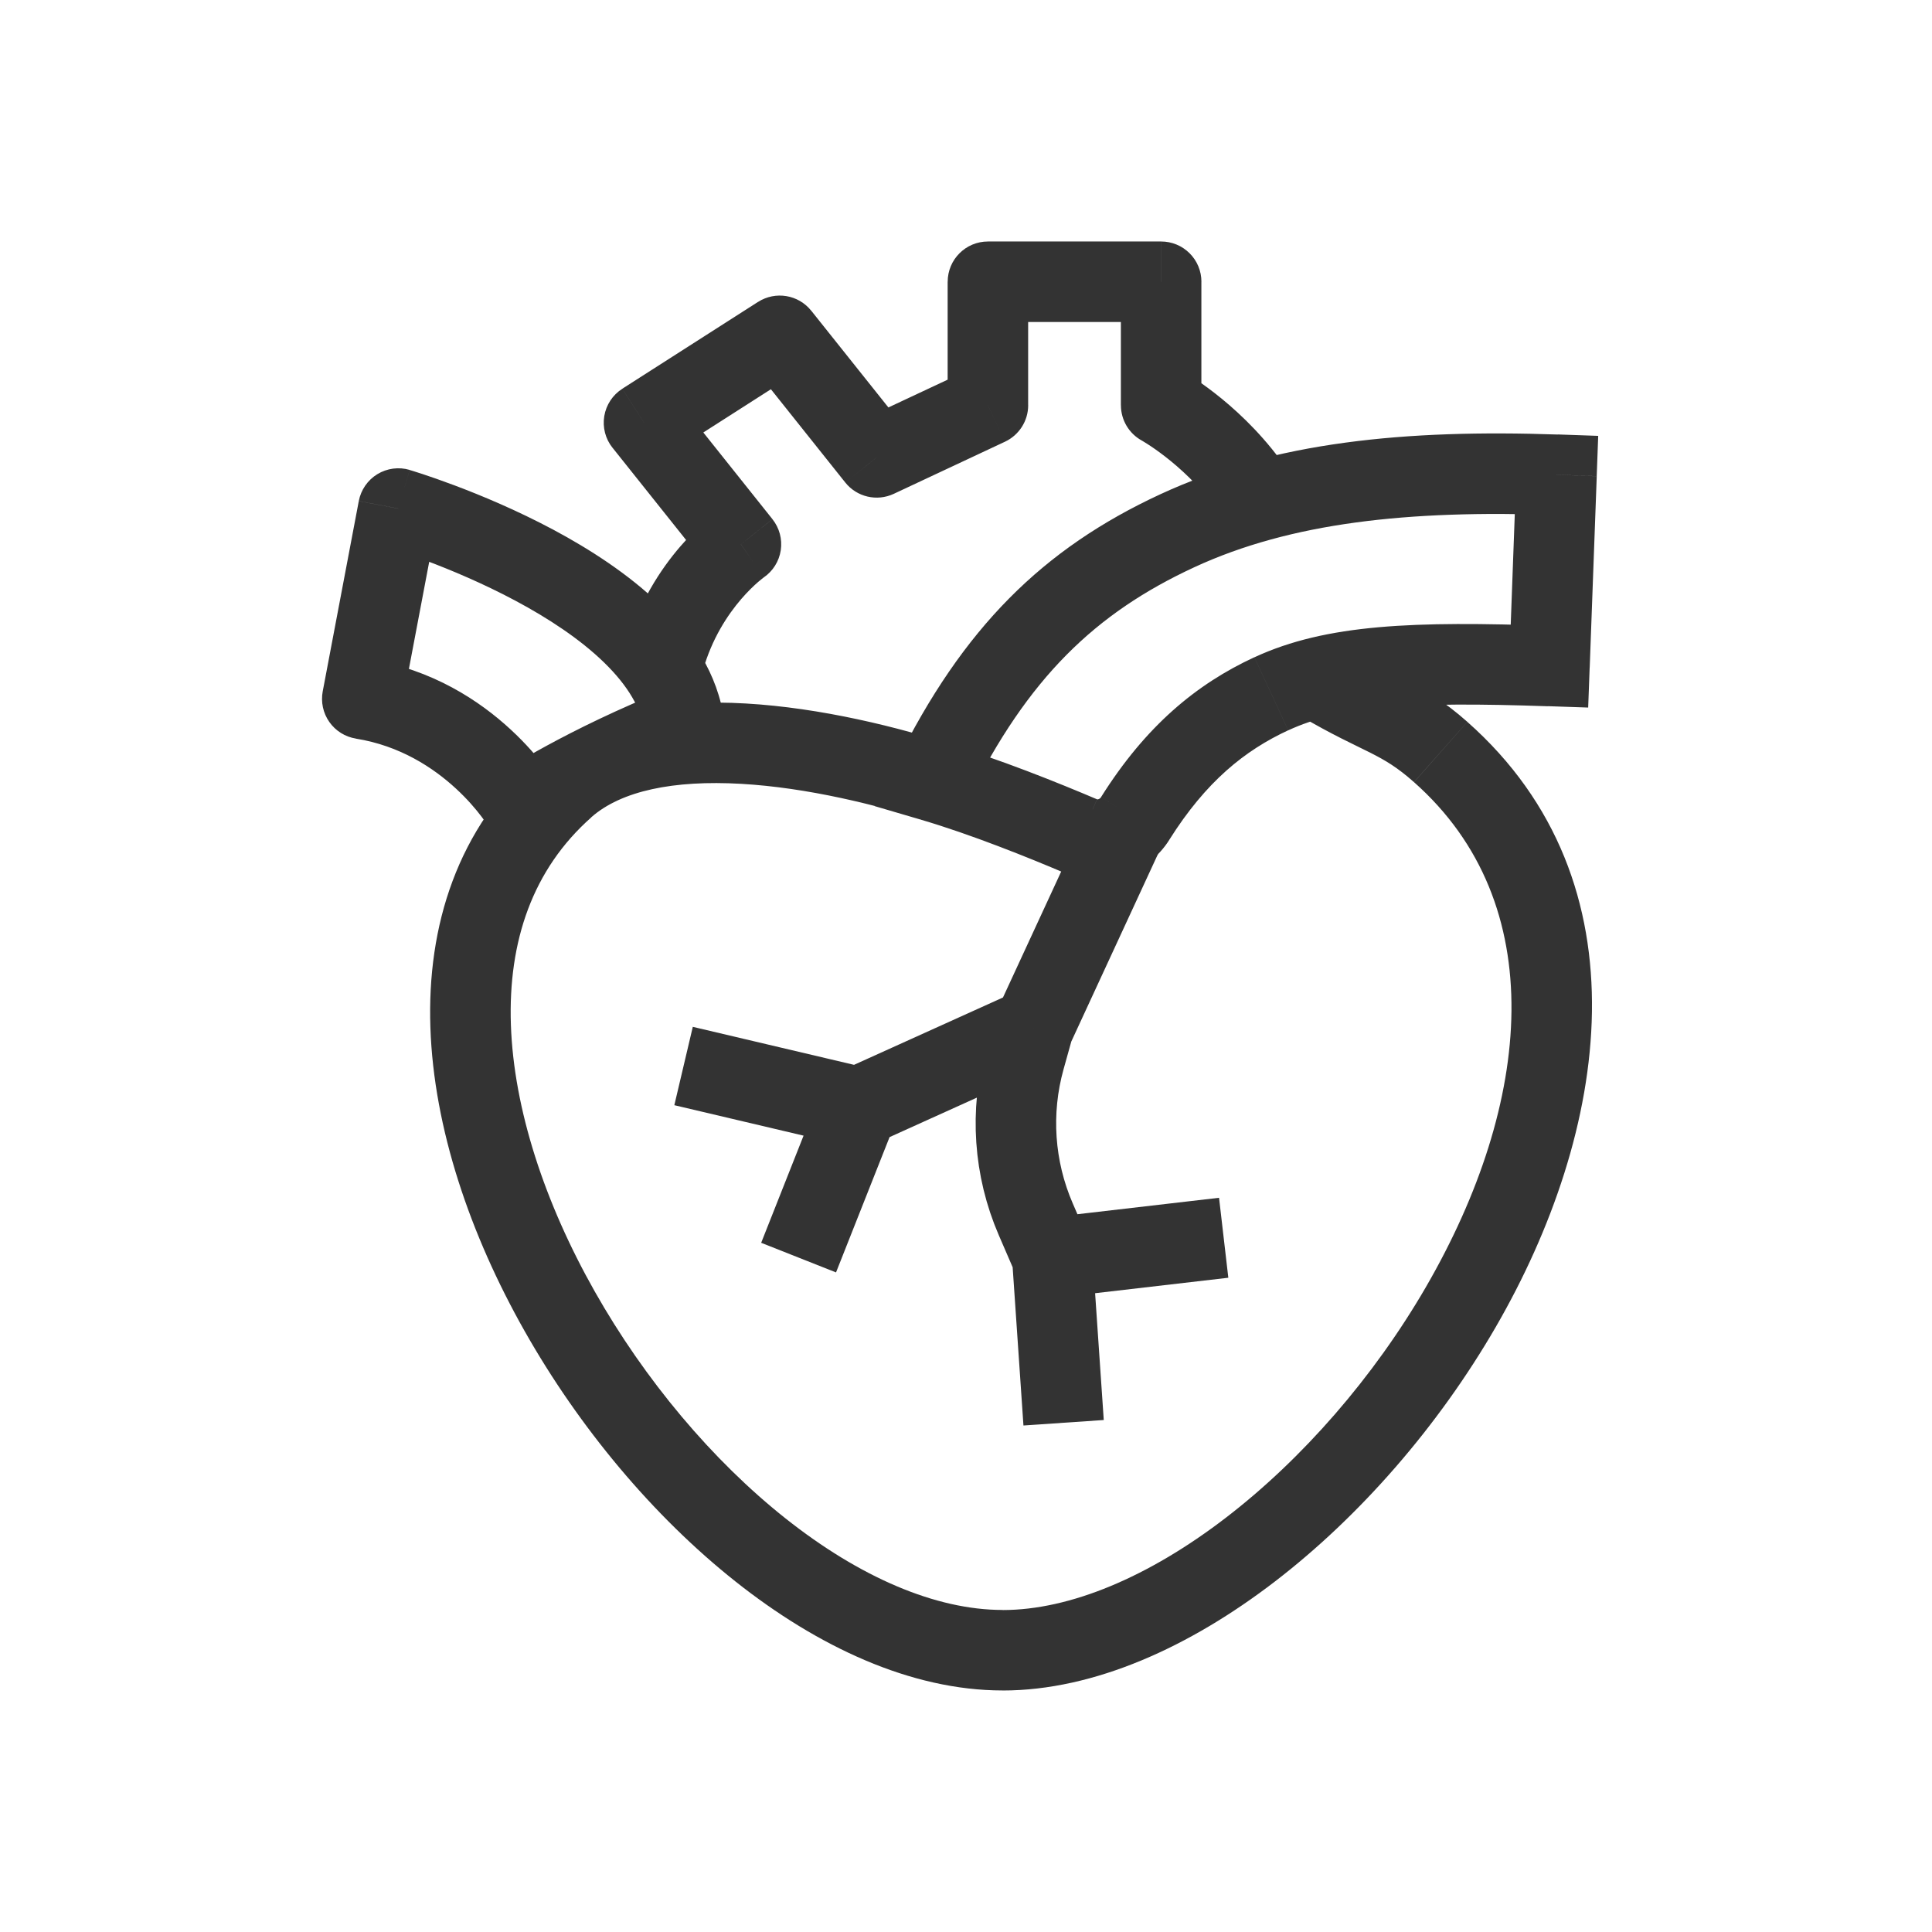 <svg fill="none" height="48" viewBox="0 0 48 48" width="48" xmlns="http://www.w3.org/2000/svg"><path d="m14.027 19.558.663.749zm21.766-.875-.662.749zm-17.384-5.161.565.825c.229-.157.383-.402.424-.677s-.034-.554-.207-.771zm-2.409-3.021-.539-.842c-.239.153-.401.399-.448.679-.046.28.028.566.205.787zm3.373-2.158.782-.623c-.319-.4-.889-.495-1.321-.219zm2.409 3.021-.782.623c.288.362.787.478 1.206.282zm2.763-1.295.424.905c.351-.165.576-.518.576-.905zm0-3.069-0-1c-.552 0-1.0.448-1 1zm4.304-0h1c0-.265-.105-.52-.293-.707-.188-.188-.442-.293-.707-.293zm0 3.069h-1c0 .365.199.702.52.877zm-15.848 9.96-.862.506c.139.237.37.406.638.468s.549.01.778-.142zm-4-2.667-.983-.186c-.05.266.009.54.164.761.155.221.393.37.66.413zm.896-4.728.282-.959c-.271-.08-.563-.041-.804.106-.241.147-.408.39-.461.667zm7.104 5.397.371.929c.424-.169.68-.605.621-1.058zm14.584-.795.42.907zm-8.429 2.167-.897-.443-.528 1.068 1.143.335zm6.097-6.22-.42-.907zm9.418-1.389.999.037.037-1.002-1.002-.035zm-.175 4.752-.035.999.997.034.037-.997zm-10.293 3.787-.846-.532zm-1.34.444-.392.92zm-13.499-1.968c-2.005 1.773-2.756 4.196-2.671 6.717.084 2.502.986 5.148 2.34 7.542 1.356 2.399 3.2 4.607 5.243 6.226 2.029 1.608 4.346 2.705 6.635 2.705v-2c-1.669 0-3.556-.817-5.392-2.272-1.822-1.444-3.503-3.448-4.744-5.643-1.244-2.2-2.011-4.532-2.082-6.625-.07-2.073.539-3.862 1.998-5.152zm11.546 23.191c2.283 0 4.66-1.091 6.764-2.707 2.12-1.628 4.062-3.861 5.485-6.319 2.797-4.83 3.817-11.04-.703-15.039l-1.325 1.498c3.41 3.016 2.947 7.964.298 12.539-1.3 2.244-3.071 4.275-4.972 5.735-1.917 1.472-3.872 2.294-5.546 2.294zm11.546-24.066c-.574-.508-1.021-.772-1.51-1.019-.471-.238-.908-.428-1.613-.844l-1.016 1.723c.779.46 1.332.707 1.726.906.377.191.672.364 1.087.732zm-12.645.615c-1.49-.488-3.422-.964-5.283-1.071-1.814-.104-3.805.129-5.164 1.33l1.325 1.498c.745-.659 2.049-.928 3.724-.832 1.629.093 3.382.518 4.775.975zm-4.62-5.651-2.409-3.021-1.564 1.247 2.409 3.021zm-2.652-1.555 3.373-2.158-1.078-1.685-3.373 2.158zm2.052-2.377 2.409 3.021 1.564-1.247-2.409-3.021zm3.615 3.303 2.763-1.295-.849-1.811-2.763 1.295zm3.338-2.2v-3.069h-2v3.069zm-1-2.069 4.304-0v-2l-4.304 0zm3.304-1v3.069h2v-3.069zm1 3.069c-.48.877-.48.877-.48.877-0 0-0-0-0-0-0-0-.001-0-.001-0-0-0-.001-.001-.001-.001-.001-0-.001-.001-.001-.001-0-0.0.001.001.003.002.004.002.013.007.025.014.024.014.064.038.116.072.105.067.259.172.441.313.367.285.835.709 1.249 1.265l1.604-1.194c-.549-.738-1.158-1.287-1.626-1.651-.235-.183-.439-.322-.587-.417-.074-.048-.135-.085-.179-.111-.022-.013-.04-.024-.054-.031-.007-.004-.013-.007-.017-.01-.002-.001-.004-.002-.006-.003-.001-0-.002-.001-.002-.001-0-0-.001-0-.001-.001-0-0-0-0-.001-0-0-0-.001-0-.48.877zm-11.385 6.59c.223-.793.615-1.383.952-1.775.168-.195.32-.338.425-.429.052-.045.092-.077.116-.095.012-.009.02-.015.023-.017.002-.001.002-.001.001-.001-0.0 0-.001.001-.002.002-.001 0-.001.001-.002.001-0.0 0-.001.001-.001.001-0.0 0-.001 0-.001 0-0.0 0-.001.001-.566-.824-.565-.825-.566-.825-.566-.824-0.0 0-0.0 0-.001 0-0.0 0-.001.001-.001.001-.001.001-.002.002-.003.002-.002.002-.005.004-.008.006-.006.004-.013.009-.022.016-.017.012-.039.029-.066.049-.053.041-.124.097-.208.17-.169.145-.392.357-.633.637-.482.559-1.044 1.403-1.363 2.539zm-4.463 3.371c.862-.506.862-.507.862-.507 0-0-0-.001-0-.001-0-.001-.001-.001-.001-.002-.001-.001-.002-.003-.002-.004-.002-.003-.004-.006-.006-.01-.005-.008-.011-.018-.019-.03-.015-.024-.036-.057-.062-.096-.052-.079-.127-.186-.224-.313-.193-.254-.48-.592-.862-.944-.762-.704-1.935-1.492-3.528-1.747l-.316 1.975c1.094.175 1.921.72 2.487 1.242.282.26.492.508.628.688.068.089.117.16.147.206.015.023.025.039.031.048.003.004.004.007.004.007 0.0 0 0 0-.001-.001-0-0-.001-.001-.001-.002-0-0-0-.001-.001-.001-0-0-0-.001-0-.001-0-0-0-.001.862-.507zm-3.017-2.481.896-4.728-1.965-.372-.896 4.728zm-.087-4.914c-.282.959-.282.959-.283.959-0 0-0 0-0 0h0c0.0 0.0.001 0.0.002.001.002.001.006.002.011.003.01.003.026.008.048.015.044.014.11.035.196.063.172.057.42.142.721.255.604.227 1.408.562 2.218.995.816.436 1.601.952 2.196 1.53.599.582.932 1.154 1.004 1.706l1.983-.258c-.152-1.167-.819-2.129-1.594-2.882-.779-.757-1.742-1.375-2.646-1.859-.91-.486-1.799-.856-2.457-1.103-.33-.124-.605-.219-.799-.283-.097-.032-.174-.057-.228-.073-.027-.008-.048-.015-.063-.019-.007-.002-.013-.004-.018-.005-.002-.001-.004-.001-.005-.002-.001-0-.001-0-.002-.001-0 0-.001-0-.001-0-0-0-.001-0-.283.959zm6.734 4.468c-1.292.516-2.328 1.033-3.045 1.423-.359.195-.638.359-.83.476-.096.058-.171.105-.222.138-.026.017-.046.029-.06.039-.007.005-.013.008-.017.011-.002.002-.004.003-.005.004-.001 0-.001.001-.002.001-0.0 0-.001 0-.001 0-0.0 0-0.0 0-0.0 0-0.0 0-0.0 0.0.554.833s.554.833.554.833c0 0-0.0 0-0.0 0-0.0 0-0.0 0-0.0 0-0.0 0-0.0 0-0.0 0.0 0-0.0.001-0.0.001-.001.002-.001.004-.003.009-.006.009-.006.023-.015.043-.028.04-.025.102-.065.186-.116.167-.102.419-.25.748-.429.658-.358 1.622-.84 2.83-1.323zm12.42 3.763c.914-1.453 1.881-2.224 2.955-2.722l-.84-1.815c-1.441.667-2.698 1.707-3.808 3.472zm-6.174-.502c1.241.363 2.688.947 3.596 1.334l.783-1.84c-.924-.393-2.459-1.016-3.818-1.413zm5.958-8.087c-2.926 1.355-4.912 3.321-6.573 6.684l1.793.886c1.482-3 3.153-4.613 5.62-5.755zm9.872-1.481c-3.753-.13-7.052.175-9.872 1.481l.84 1.815c2.397-1.109 5.322-1.423 8.963-1.297zm.79 5.788.175-4.752-1.999-.074-.175 4.752zm-7.49 1.561c1.298-.601 3.014-.717 6.456-.598l.069-1.999c-3.38-.117-5.572-.049-7.365.782zm-4.648 1.657c-.017.027-.042.046-.067.054-.022.008-.032.004-.035.002l-.783 1.84c.975.415 2.054.002 2.578-.832z" fill="#333"/><path d="m28 20.5-2.329 5.038m.754 9.81-.28-4.103m0 0-.412-.953c-.545-1.26-.642-2.67-.273-3.993l.212-.76m.474 5.707 4.256-.494m-4.73-5.213-4.352 1.968m0 0-4.337-1.022m4.337 1.022-1.479 3.738" stroke="#333" stroke-width="2"/></svg>